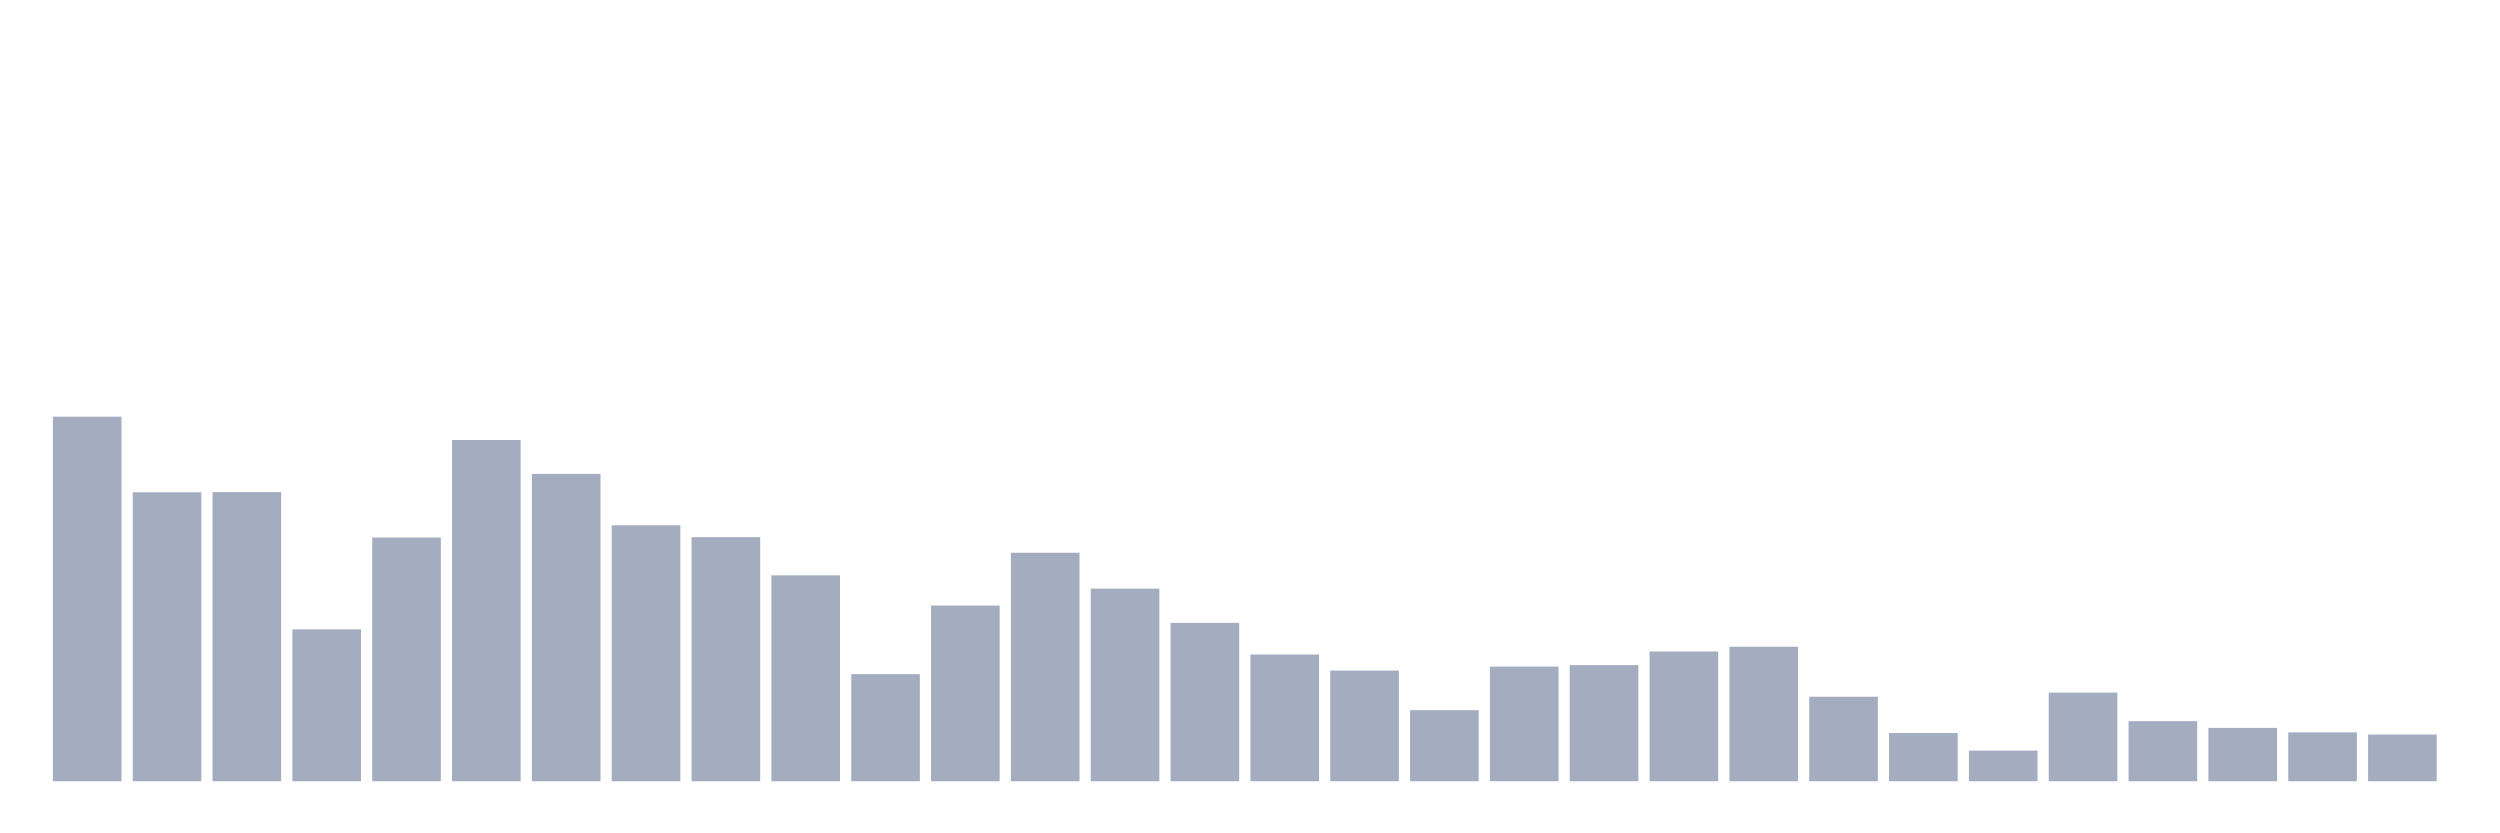 <svg xmlns="http://www.w3.org/2000/svg" viewBox="0 0 480 160"><g transform="translate(10,10)"><rect class="bar" x="0.153" width="13.175" y="70" height="70" fill="rgb(164,173,192)"></rect><rect class="bar" x="15.482" width="13.175" y="84.513" height="55.487" fill="rgb(164,173,192)"></rect><rect class="bar" x="30.81" width="13.175" y="84.483" height="55.517" fill="rgb(164,173,192)"></rect><rect class="bar" x="46.138" width="13.175" y="110.837" height="29.163" fill="rgb(164,173,192)"></rect><rect class="bar" x="61.466" width="13.175" y="93.197" height="46.803" fill="rgb(164,173,192)"></rect><rect class="bar" x="76.794" width="13.175" y="74.478" height="65.522" fill="rgb(164,173,192)"></rect><rect class="bar" x="92.123" width="13.175" y="80.991" height="59.009" fill="rgb(164,173,192)"></rect><rect class="bar" x="107.451" width="13.175" y="90.859" height="49.141" fill="rgb(164,173,192)"></rect><rect class="bar" x="122.779" width="13.175" y="93.136" height="46.864" fill="rgb(164,173,192)"></rect><rect class="bar" x="138.107" width="13.175" y="100.468" height="39.532" fill="rgb(164,173,192)"></rect><rect class="bar" x="153.436" width="13.175" y="119.43" height="20.57" fill="rgb(164,173,192)"></rect><rect class="bar" x="168.764" width="13.175" y="106.268" height="33.732" fill="rgb(164,173,192)"></rect><rect class="bar" x="184.092" width="13.175" y="96.127" height="43.873" fill="rgb(164,173,192)"></rect><rect class="bar" x="199.42" width="13.175" y="103.019" height="36.981" fill="rgb(164,173,192)"></rect><rect class="bar" x="214.748" width="13.175" y="109.592" height="30.408" fill="rgb(164,173,192)"></rect><rect class="bar" x="230.077" width="13.175" y="115.665" height="24.335" fill="rgb(164,173,192)"></rect><rect class="bar" x="245.405" width="13.175" y="118.746" height="21.254" fill="rgb(164,173,192)"></rect><rect class="bar" x="260.733" width="13.175" y="126.352" height="13.648" fill="rgb(164,173,192)"></rect><rect class="bar" x="276.061" width="13.175" y="117.987" height="22.013" fill="rgb(164,173,192)"></rect><rect class="bar" x="291.39" width="13.175" y="117.699" height="22.301" fill="rgb(164,173,192)"></rect><rect class="bar" x="306.718" width="13.175" y="115.088" height="24.912" fill="rgb(164,173,192)"></rect><rect class="bar" x="322.046" width="13.175" y="114.177" height="25.823" fill="rgb(164,173,192)"></rect><rect class="bar" x="337.374" width="13.175" y="123.771" height="16.229" fill="rgb(164,173,192)"></rect><rect class="bar" x="352.702" width="13.175" y="130.74" height="9.26" fill="rgb(164,173,192)"></rect><rect class="bar" x="368.031" width="13.175" y="134.125" height="5.875" fill="rgb(164,173,192)"></rect><rect class="bar" x="383.359" width="13.175" y="122.982" height="17.018" fill="rgb(164,173,192)"></rect><rect class="bar" x="398.687" width="13.175" y="128.462" height="11.538" fill="rgb(164,173,192)"></rect><rect class="bar" x="414.015" width="13.175" y="129.753" height="10.247" fill="rgb(164,173,192)"></rect><rect class="bar" x="429.344" width="13.175" y="130.618" height="9.382" fill="rgb(164,173,192)"></rect><rect class="bar" x="444.672" width="13.175" y="131.028" height="8.972" fill="rgb(164,173,192)"></rect></g></svg>